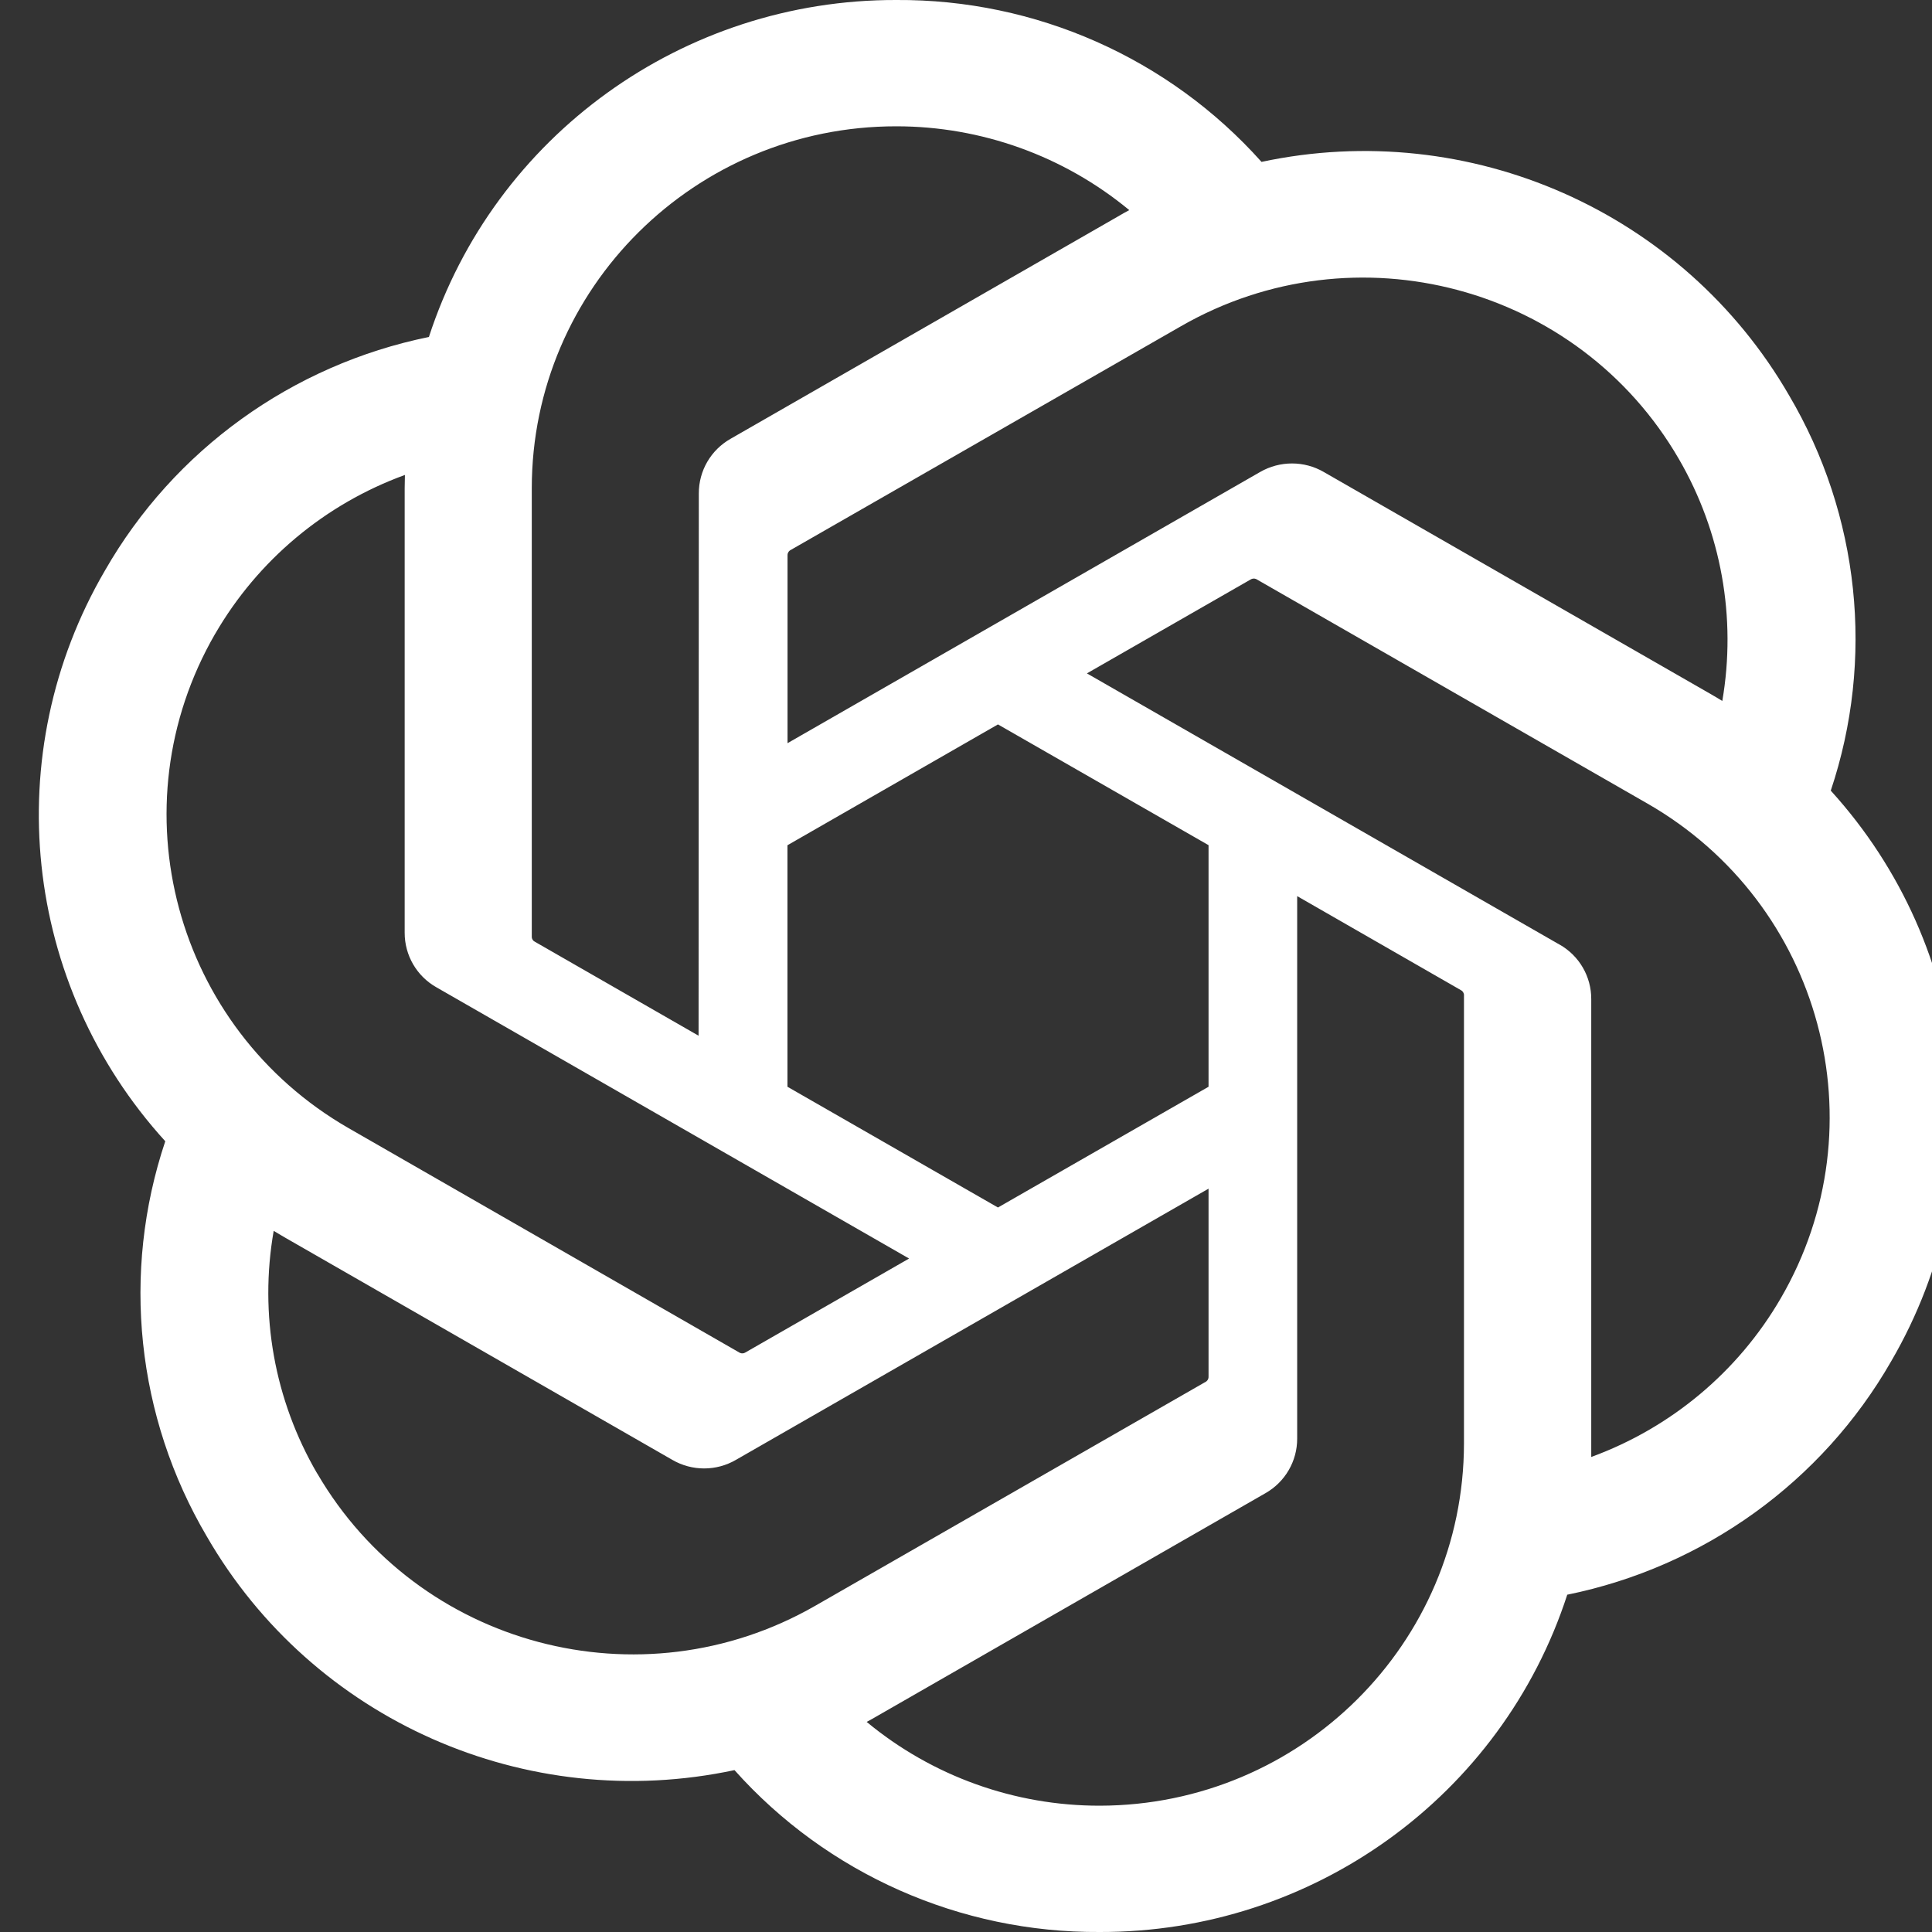 <svg xmlns="http://www.w3.org/2000/svg" viewBox="0 0 24 24" fill="white">
    <rect x="0" y="0" width="24" height="24" fill="#333333" stroke="none"/>
    <path d="M22.742 9.823C23.29 8.188 23.101 6.398 22.225 4.912C20.907 2.632 18.258 1.459 15.671 2.011C14.52 0.722 12.866 -0.011 11.133 -0C8.488 -0.006 6.141 1.686 5.328 4.186C3.629 4.532 2.162 5.589 1.304 7.087C-0.023 9.361 0.279 12.227 2.053 14.177C1.505 15.812 1.694 17.602 2.57 19.088C3.888 21.369 6.537 22.541 9.124 21.989C10.274 23.278 11.929 24.011 13.662 24C16.308 24.006 18.656 22.313 19.469 19.81C21.168 19.464 22.635 18.407 23.493 16.91C24.819 14.636 24.515 11.771 22.742 9.821L22.742 9.823ZM13.664 22.431C12.605 22.433 11.579 22.064 10.766 21.39C10.803 21.371 10.868 21.335 10.909 21.31L15.718 18.55C15.964 18.411 16.115 18.151 16.114 17.87V11.132L18.146 12.299C18.168 12.309 18.182 12.33 18.186 12.354V17.933C18.182 20.414 16.16 22.426 13.664 22.431ZM3.94 18.304C3.409 17.393 3.218 16.326 3.4 15.29C3.436 15.311 3.498 15.35 3.543 15.375L8.352 18.135C8.596 18.277 8.898 18.277 9.142 18.135L15.013 14.766V17.099C15.015 17.123 15.004 17.146 14.985 17.161L10.123 19.95C7.958 21.189 5.193 20.453 3.941 18.304H3.94ZM2.674 7.872C3.203 6.96 4.036 6.262 5.03 5.9C5.03 5.941 5.027 6.014 5.027 6.065V11.586C5.026 11.867 5.177 12.127 5.422 12.265L11.293 15.634L9.261 16.8C9.24 16.814 9.215 16.816 9.192 16.806L4.33 14.014C2.169 12.771 1.428 10.024 2.673 7.873L2.674 7.872ZM19.373 11.734L13.502 8.365L15.535 7.199C15.555 7.186 15.581 7.183 15.604 7.193L20.465 9.982C22.63 11.225 23.372 13.977 22.121 16.128C21.592 17.039 20.759 17.736 19.767 18.099V12.413C19.769 12.133 19.619 11.873 19.374 11.734H19.373ZM21.396 8.708C21.361 8.686 21.298 8.649 21.253 8.623L16.444 5.863C16.201 5.722 15.899 5.722 15.654 5.863L9.783 9.232V6.9C9.781 6.876 9.793 6.853 9.812 6.838L14.673 4.051C16.838 2.809 19.607 3.548 20.855 5.701C21.383 6.61 21.573 7.674 21.395 8.708H21.396ZM8.678 12.866L6.645 11.699C6.623 11.689 6.609 11.668 6.606 11.644V6.064C6.607 3.58 8.635 1.567 11.135 1.569C12.192 1.569 13.216 1.938 14.028 2.61C13.991 2.629 13.928 2.665 13.886 2.69L9.077 5.45C8.831 5.589 8.68 5.848 8.681 6.13L8.678 12.864V12.866ZM9.782 10.5L12.397 8.999L15.013 10.499V13.5L12.397 15L9.782 13.5V10.5Z" />
</svg>